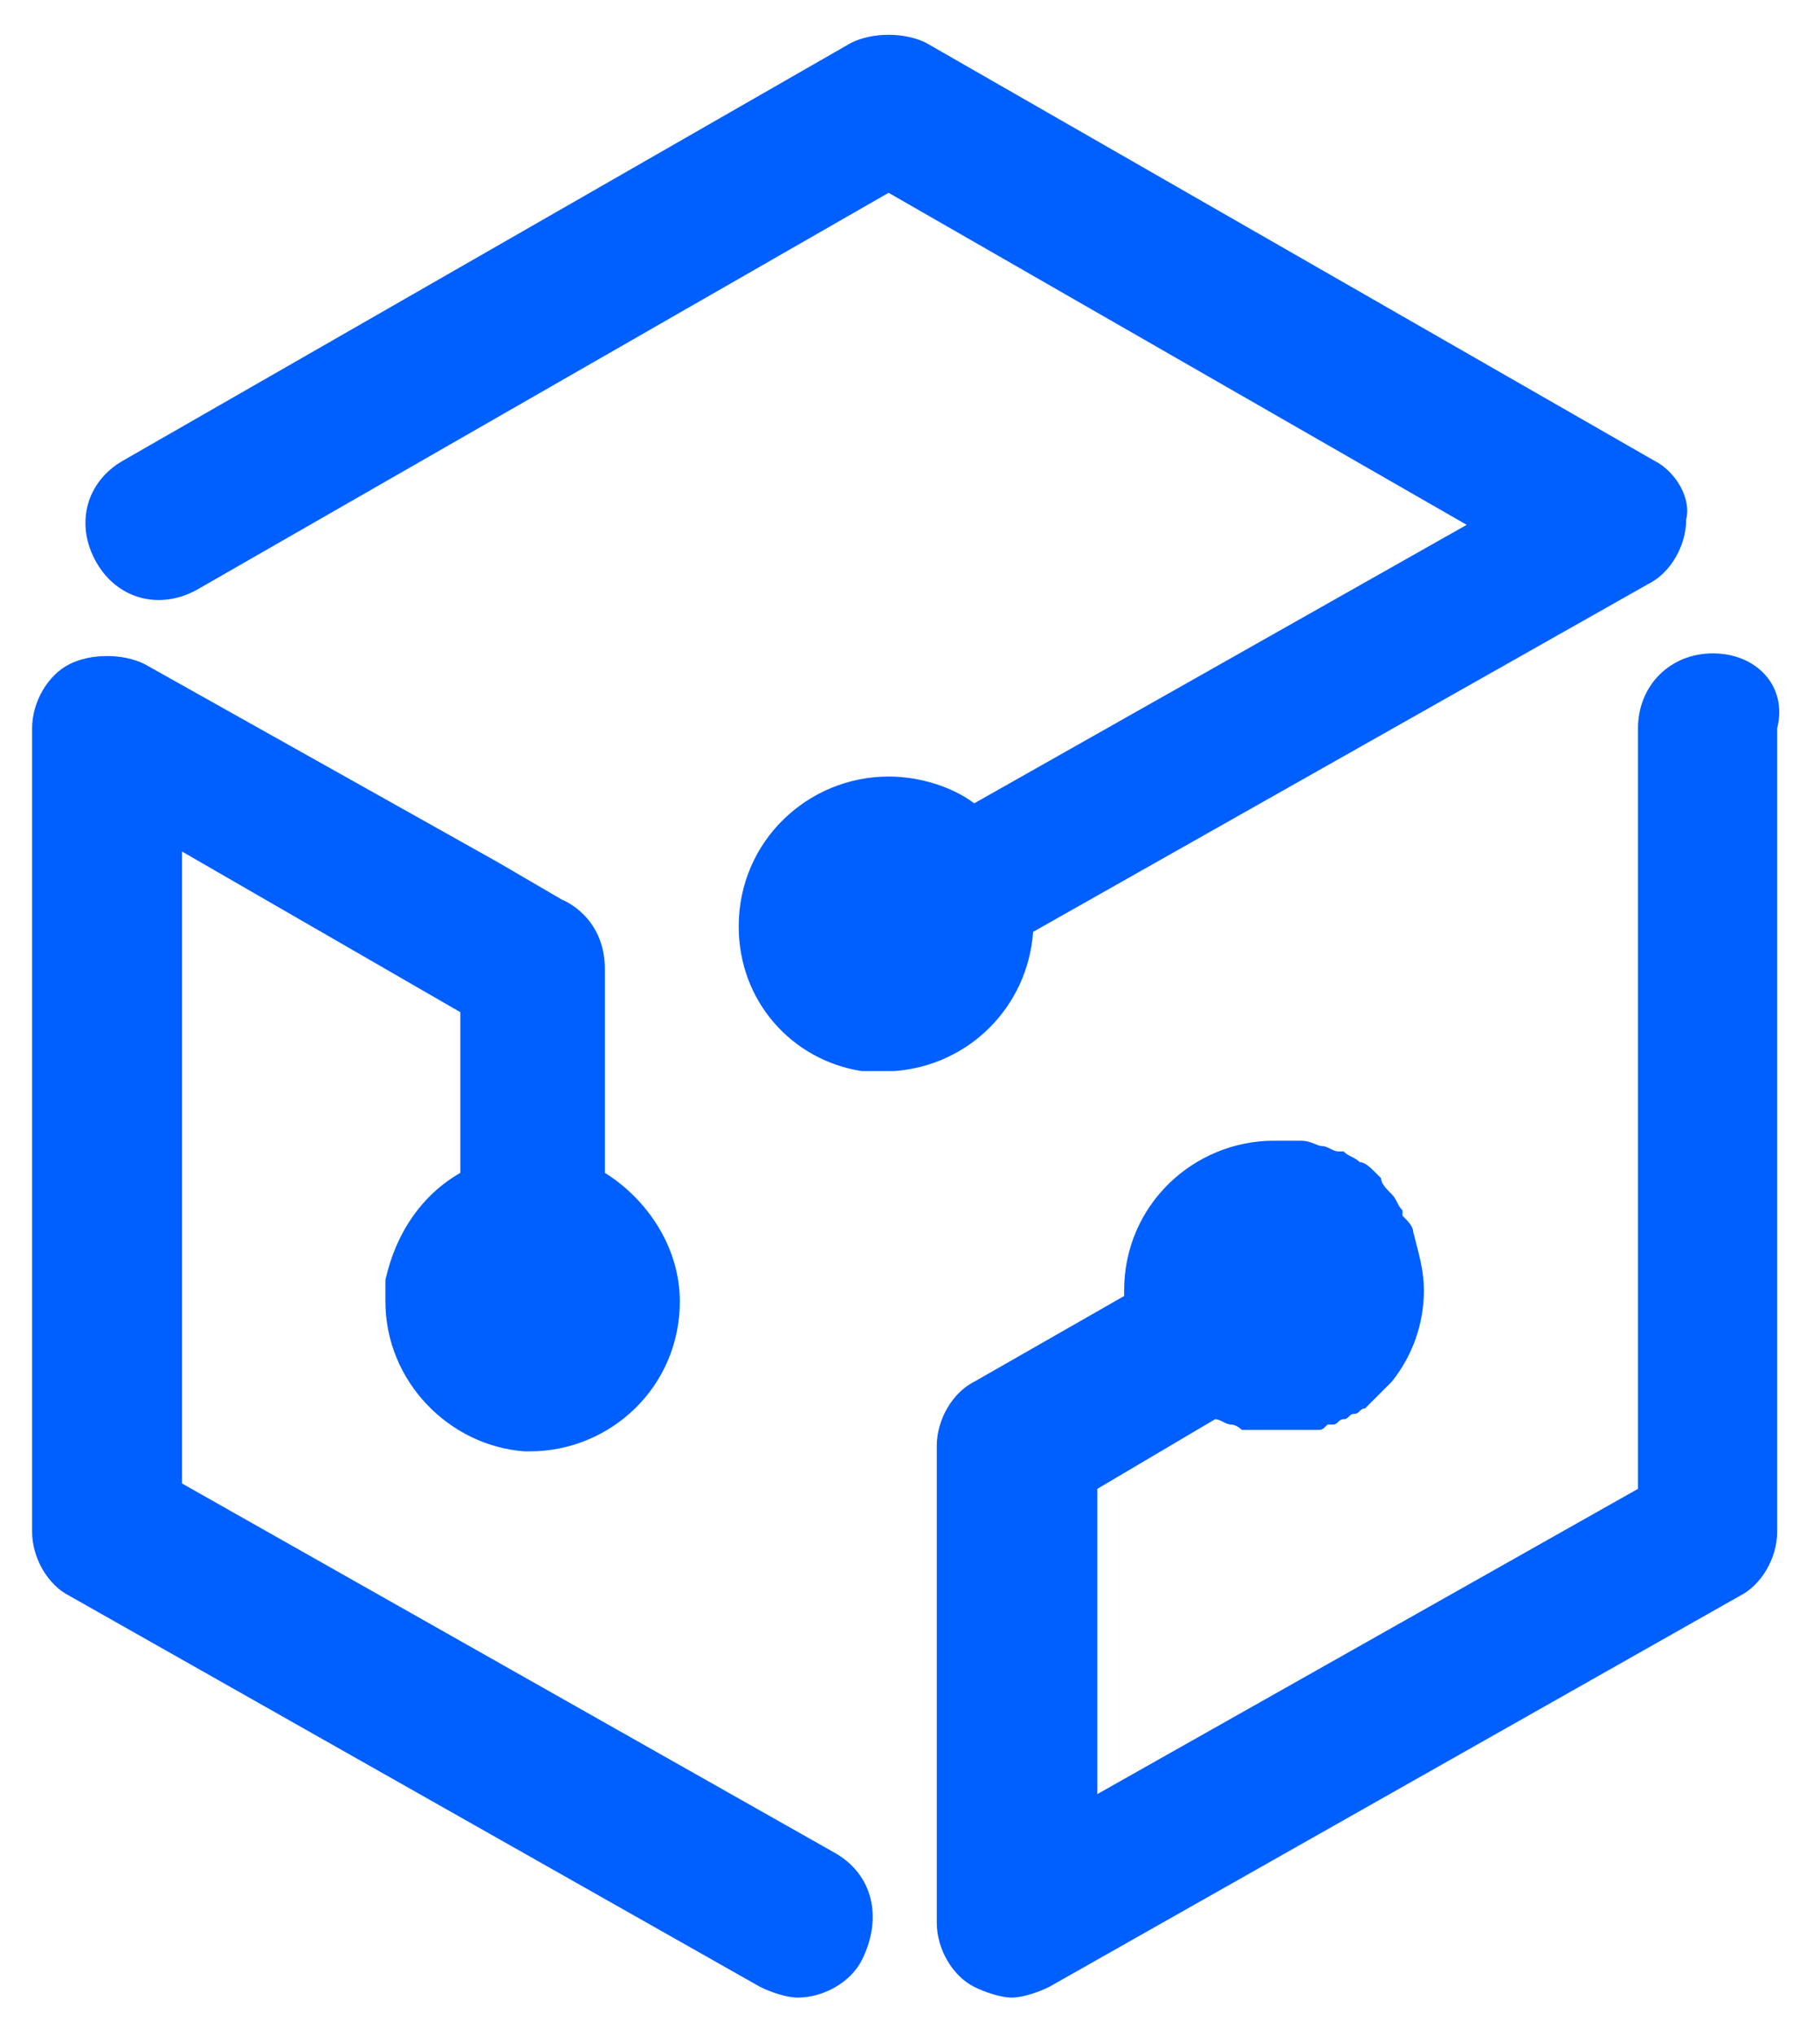 <?xml version="1.0" encoding="UTF-8"?>
<svg width="34px" height="38px" viewBox="0 0 34 38" version="1.1" xmlns="http://www.w3.org/2000/svg" xmlns:xlink="http://www.w3.org/1999/xlink" xmlns:sketch="http://www.bohemiancoding.com/sketch/ns">
    <!-- Generator: Sketch 3.4.2 (15855) - http://www.bohemiancoding.com/sketch -->
    <title>sectionio_logo</title>
    <desc>Created with Sketch.</desc>
    <defs></defs>
    <g id="Page-1" stroke="none" stroke-width="1" fill="none" fill-rule="evenodd" sketch:type="MSPage">
        <g id="sectionio_logo" sketch:type="MSLayerGroup" fill="#005FFF">
            <path d="M30.9,8.6 L17.3,0.8 C16.9,0.6 16.3,0.6 15.9,0.8 L2.3,8.6 C1.6,9 1.4,9.8 1.8,10.5 C2.2,11.2 3,11.4 3.7,11 L16.6,3.6 L27.4,9.8 L18.2,15 C17.8,14.7 17.2,14.5 16.6,14.5 C15.1,14.5 13.8,15.7 13.8,17.3 C13.8,18.7 14.8,19.8 16.1,20 L16.1,20 L16.3,20 L16.4,20 L16.5,20 L16.5,20 L16.7,20 C18.1,19.9 19.2,18.8 19.3,17.4 L30.8,10.9 C31.2,10.7 31.5,10.2 31.5,9.7 C31.6,9.3 31.3,8.8 30.9,8.6 L30.9,8.6 Z" id="Shape" sketch:type="MSShapeGroup"></path>
            <path d="M15.6,34.6 L3.4,27.7 L3.4,15.9 L8.6,18.9 L8.6,21.9 C7.9,22.3 7.4,23 7.2,23.9 L7.2,24.3 C7.2,25.8 8.4,27 9.8,27.1 L9.9,27.1 C11.4,27.1 12.7,25.9 12.7,24.3 C12.7,23.3 12.1,22.4 11.3,21.9 L11.3,18.1 C11.3,17.1 10.5,16.8 10.5,16.8 L9.3,16.1 L9.3,16.1 L2.7,12.4 C2.3,12.2 1.7,12.2 1.3,12.4 C0.9,12.6 0.6,13.1 0.6,13.6 L0.6,28.6 C0.6,29.1 0.9,29.6 1.3,29.8 L14.2,37.1 C14.4,37.2 14.7,37.3 14.9,37.3 C15.4,37.3 15.9,37 16.1,36.6 C16.5,35.8 16.3,35 15.6,34.6 L15.6,34.6 Z" id="Shape" sketch:type="MSShapeGroup"></path>
            <path d="M32,12.2 C31.2,12.2 30.6,12.8 30.6,13.6 L30.6,27.8 L20.5,33.5 L20.5,27.8 L22.7,26.5 L22.7,26.5 C22.8,26.5 22.9,26.6 23,26.6 L23,26.6 C23.1,26.6 23.2,26.7 23.2,26.7 L23.3,26.7 L23.5,26.7 L23.6,26.7 L23.9,26.7 L24.2,26.7 L24.3,26.7 L24.5,26.7 L24.6,26.7 C24.7,26.7 24.7,26.7 24.8,26.6 L24.9,26.6 C25,26.6 25,26.5 25.1,26.5 L25.1,26.5 C25.2,26.5 25.2,26.4 25.3,26.4 L25.3,26.4 C25.4,26.4 25.4,26.3 25.5,26.3 L25.5,26.3 C25.6,26.2 25.6,26.2 25.7,26.1 L25.7,26.1 C25.8,26 25.8,26 25.9,25.9 L25.9,25.9 L26,25.8 C26.4,25.3 26.6,24.7 26.6,24.1 C26.6,23.7 26.5,23.4 26.4,23 C26.4,22.9 26.3,22.8 26.2,22.7 C26.2,22.7 26.2,22.7 26.2,22.6 C26.1,22.5 26.1,22.4 26,22.3 L26,22.3 C25.9,22.2 25.8,22.1 25.8,22 C25.8,22 25.8,22 25.7,21.9 C25.6,21.8 25.5,21.7 25.4,21.7 L25.4,21.7 C25.3,21.6 25.2,21.6 25.1,21.5 L25,21.5 C24.9,21.5 24.8,21.4 24.7,21.4 L24.7,21.4 C24.6,21.4 24.5,21.3 24.3,21.3 L24.2,21.3 L23.8,21.3 C22.3,21.3 21,22.5 21,24.1 L21,24.2 L18.2,25.8 C17.8,26 17.5,26.5 17.5,27 L17.5,35.9 C17.5,36.4 17.8,36.9 18.2,37.1 C18.4,37.2 18.7,37.3 18.9,37.3 C19.1,37.3 19.4,37.2 19.6,37.1 L32.5,29.8 C32.9,29.6 33.2,29.1 33.2,28.6 L33.2,13.6 C33.4,12.8 32.8,12.2 32,12.2 L32,12.2 Z" id="Shape" sketch:type="MSShapeGroup"></path>
        </g>
    </g>
</svg>
